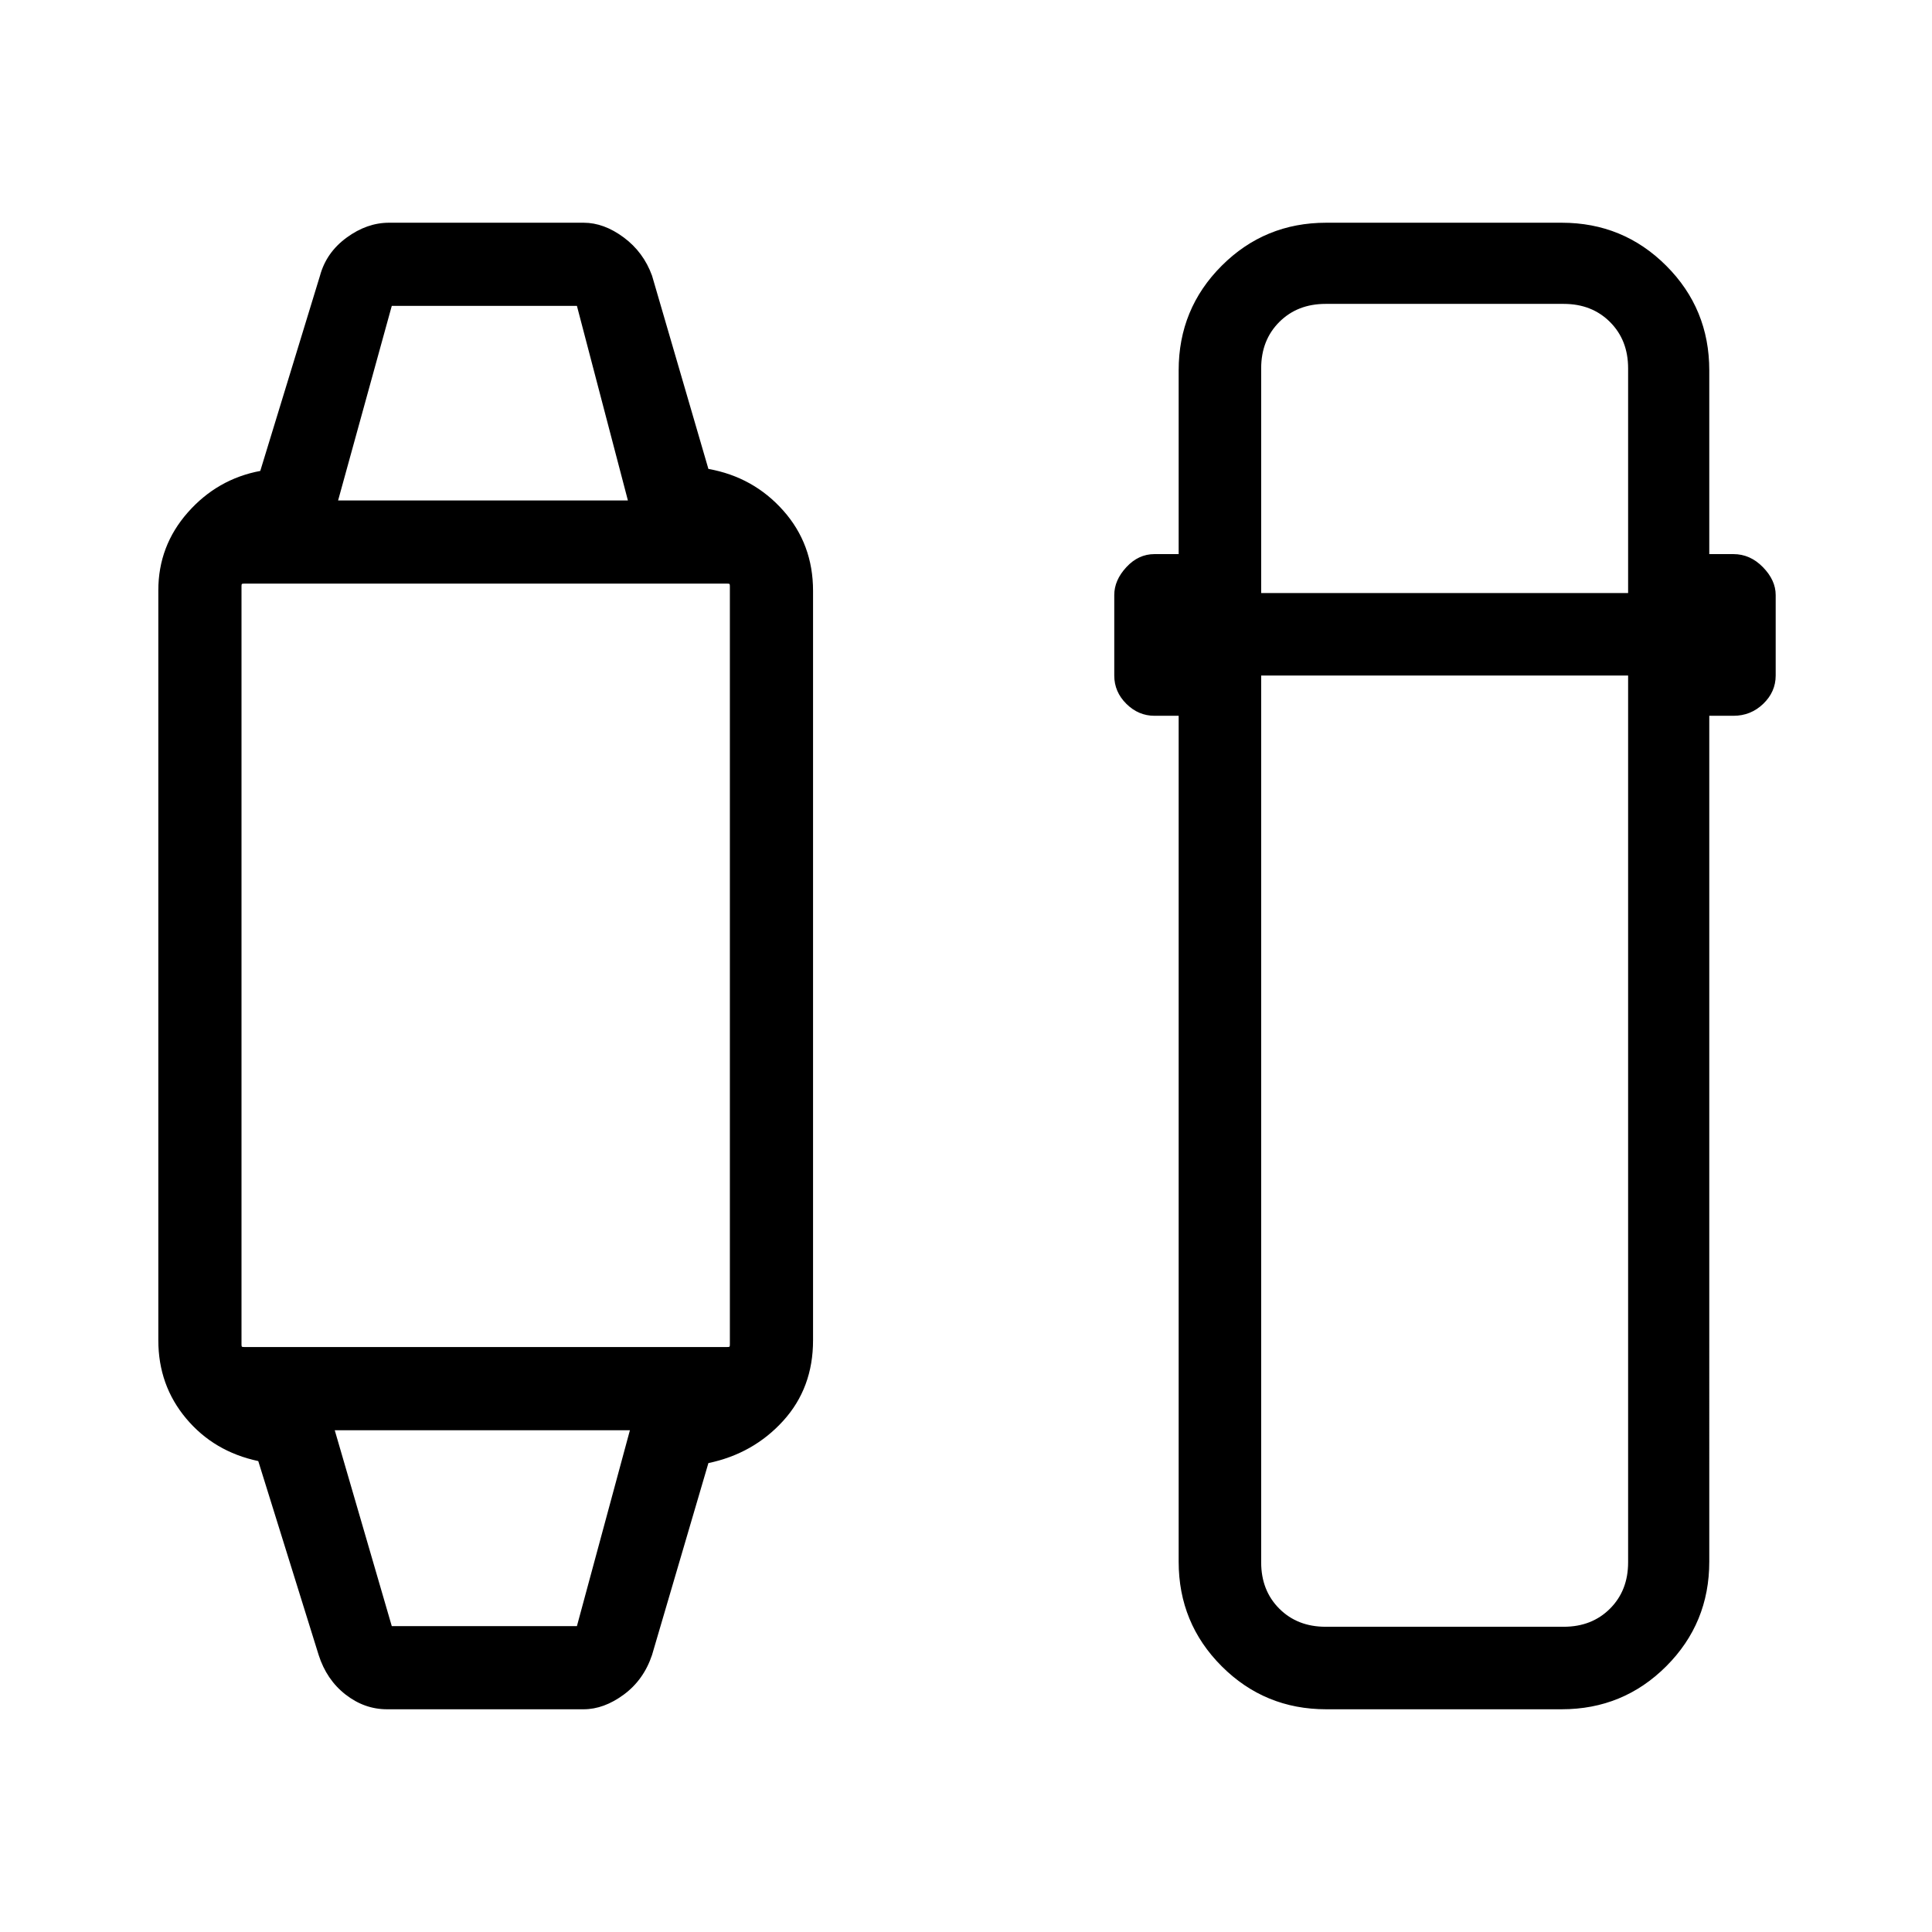 <svg xmlns="http://www.w3.org/2000/svg" height="40" viewBox="0 -960 960 960" width="40"><path d="m158.33-137.67-30-96.33q-22-4.67-35.83-21.16Q78.67-271.65 78.67-294v-372.67q0-22.1 14.66-38.71Q108-722 129.33-726L159-823q3.11-11.51 13.22-18.92 10.11-7.41 21.11-7.41H290q10.07 0 19.91 7.3T324-823l28 96q22.33 4 37.17 20.67Q404-689.67 404-666.4V-294q0 23.67-14.83 40-14.84 16.33-37.17 21l-28 95.33q-4.15 12.4-14.04 19.7-9.89 7.3-19.96 7.3h-97.67q-11.26 0-20.68-7.36-9.41-7.36-13.32-19.64ZM194.67-152h92L313-249.33H166.33L194.67-152Zm-73.34-138.67h240q.99 0 1.16-.17.18-.18.18-1.16v-376.67q0-.98-.18-1.16-.17-.17-1.16-.17h-240q-.98 0-1.15.17-.18.18-.18 1.16V-292q0 .98.18 1.16.17.17 1.15.17ZM168-711.33h144L286.67-808h-92L168-711.33Zm491 600.66q-30.57 0-51.95-21.38-21.38-21.38-21.38-51.95v-420.33h-12q-8 0-14-5.95t-6-14.05v-40q0-7.35 6-13.84 6-6.5 14-6.5h12V-776q0-30.57 21.38-51.95 21.38-21.38 51.95-21.38h117q30.57 0 51.95 21.38 21.38 21.38 21.38 51.95v91.33h12q8.34 0 14.67 6.5 6.33 6.49 6.33 13.84v40q0 8.1-6.18 14.05-6.18 5.95-14.82 5.95h-12V-184q0 30.57-21.38 51.95-21.38 21.38-51.95 21.38H659Zm-32.33-513.66v440.66q0 14 9 23t23 9H777q14 0 23-9t9-23v-440.66H626.67Zm0-41H809V-777q0-14-9-23t-23-9H658.67q-14 0-23 9t-9 23v111.67ZM240-249.33Zm0-462Z"/></svg>